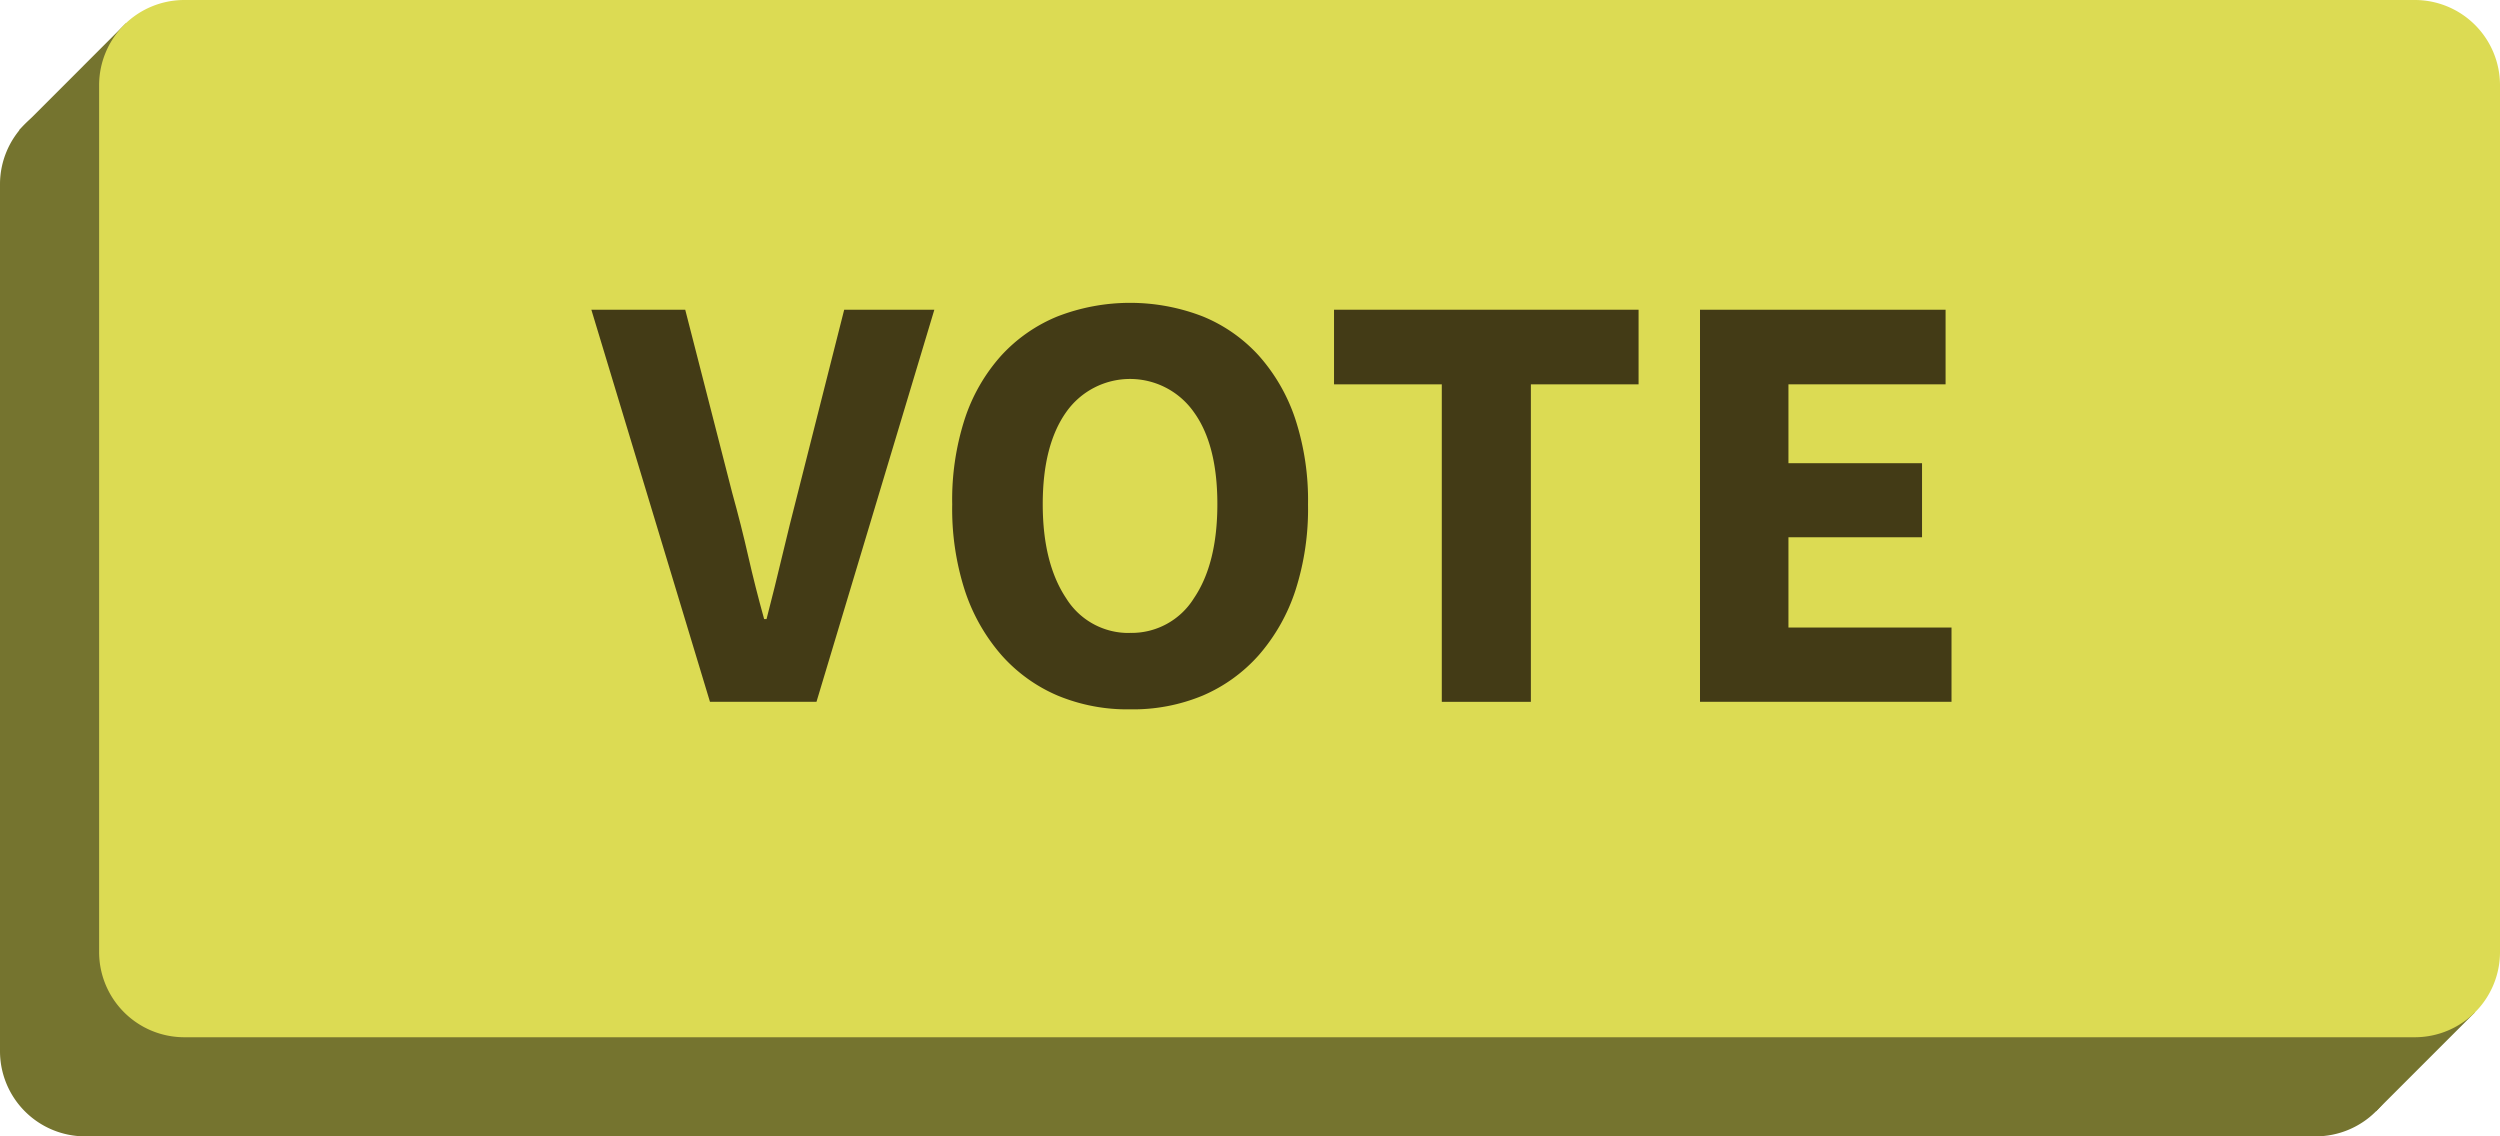 <svg id="Layer_1" data-name="Layer 1" xmlns="http://www.w3.org/2000/svg" viewBox="0 0 396 180"><defs><style>.cls-1{fill:#75742f;}.cls-2{fill:#dcdb53;}.cls-3{fill:#433b16;}</style></defs><title>vote</title><polyline class="cls-1" points="376.36 176.03 392.05 160.34 376.36 160.34"/><polyline class="cls-1" points="2.99 20.65 19.95 3.68 19.95 20.65"/><path class="cls-1" d="M466.84,111.53H113.46A13.5,13.5,0,0,0,100,125V262.37a13.5,13.5,0,0,0,13.46,13.46H466.84a13.5,13.5,0,0,0,13.46-13.46V125A13.5,13.5,0,0,0,466.84,111.53Z" transform="translate(-100 -95.83)"/><path class="cls-2" d="M482.54,95.83H129.16a13.5,13.5,0,0,0-13.46,13.46V246.67a13.5,13.5,0,0,0,13.46,13.46H482.54A13.5,13.5,0,0,0,496,246.67V109.29A13.5,13.5,0,0,0,482.54,95.83Z" transform="translate(-100 -95.83)"/><path class="cls-3" d="M193.67,144.89h14.87l7.44,29q1.43,5.15,2.53,10t2.53,10h.38q1.33-5.15,2.48-10t2.48-10l7.34-29H248L229.33,207H212.46Z" transform="translate(-100 -95.83)"/><path class="cls-3" d="M279,208.19A28.74,28.74,0,0,1,267.51,206a24.94,24.94,0,0,1-8.91-6.44,29.54,29.54,0,0,1-5.77-10.2,42.05,42.05,0,0,1-2-13.63,41.63,41.63,0,0,1,2-13.58,28.11,28.11,0,0,1,5.77-10,24.76,24.76,0,0,1,8.91-6.2,31.83,31.83,0,0,1,23,0,24.51,24.51,0,0,1,8.91,6.24,28.63,28.63,0,0,1,5.77,10.06,41.36,41.36,0,0,1,2,13.49,42.11,42.11,0,0,1-2,13.63,29.58,29.58,0,0,1-5.77,10.2,25,25,0,0,1-8.91,6.44A28.74,28.74,0,0,1,279,208.19Zm0-12.11a11.61,11.61,0,0,0,10.11-5.48q3.72-5.48,3.72-14.92T289.1,161.1a12.36,12.36,0,0,0-20.21,0q-3.72,5.24-3.72,14.59t3.72,14.92A11.61,11.61,0,0,0,279,196.09Z" transform="translate(-100 -95.83)"/><path class="cls-3" d="M328.38,156.71H311.31V144.89h48.24v11.82H342.49V207H328.38Z" transform="translate(-100 -95.83)"/><path class="cls-3" d="M369.28,144.89h38.9v11.82H383.29V169.2h21.16v11.73H383.29v14.3h25.83V207H369.28Z" transform="translate(-100 -95.83)"/></svg>